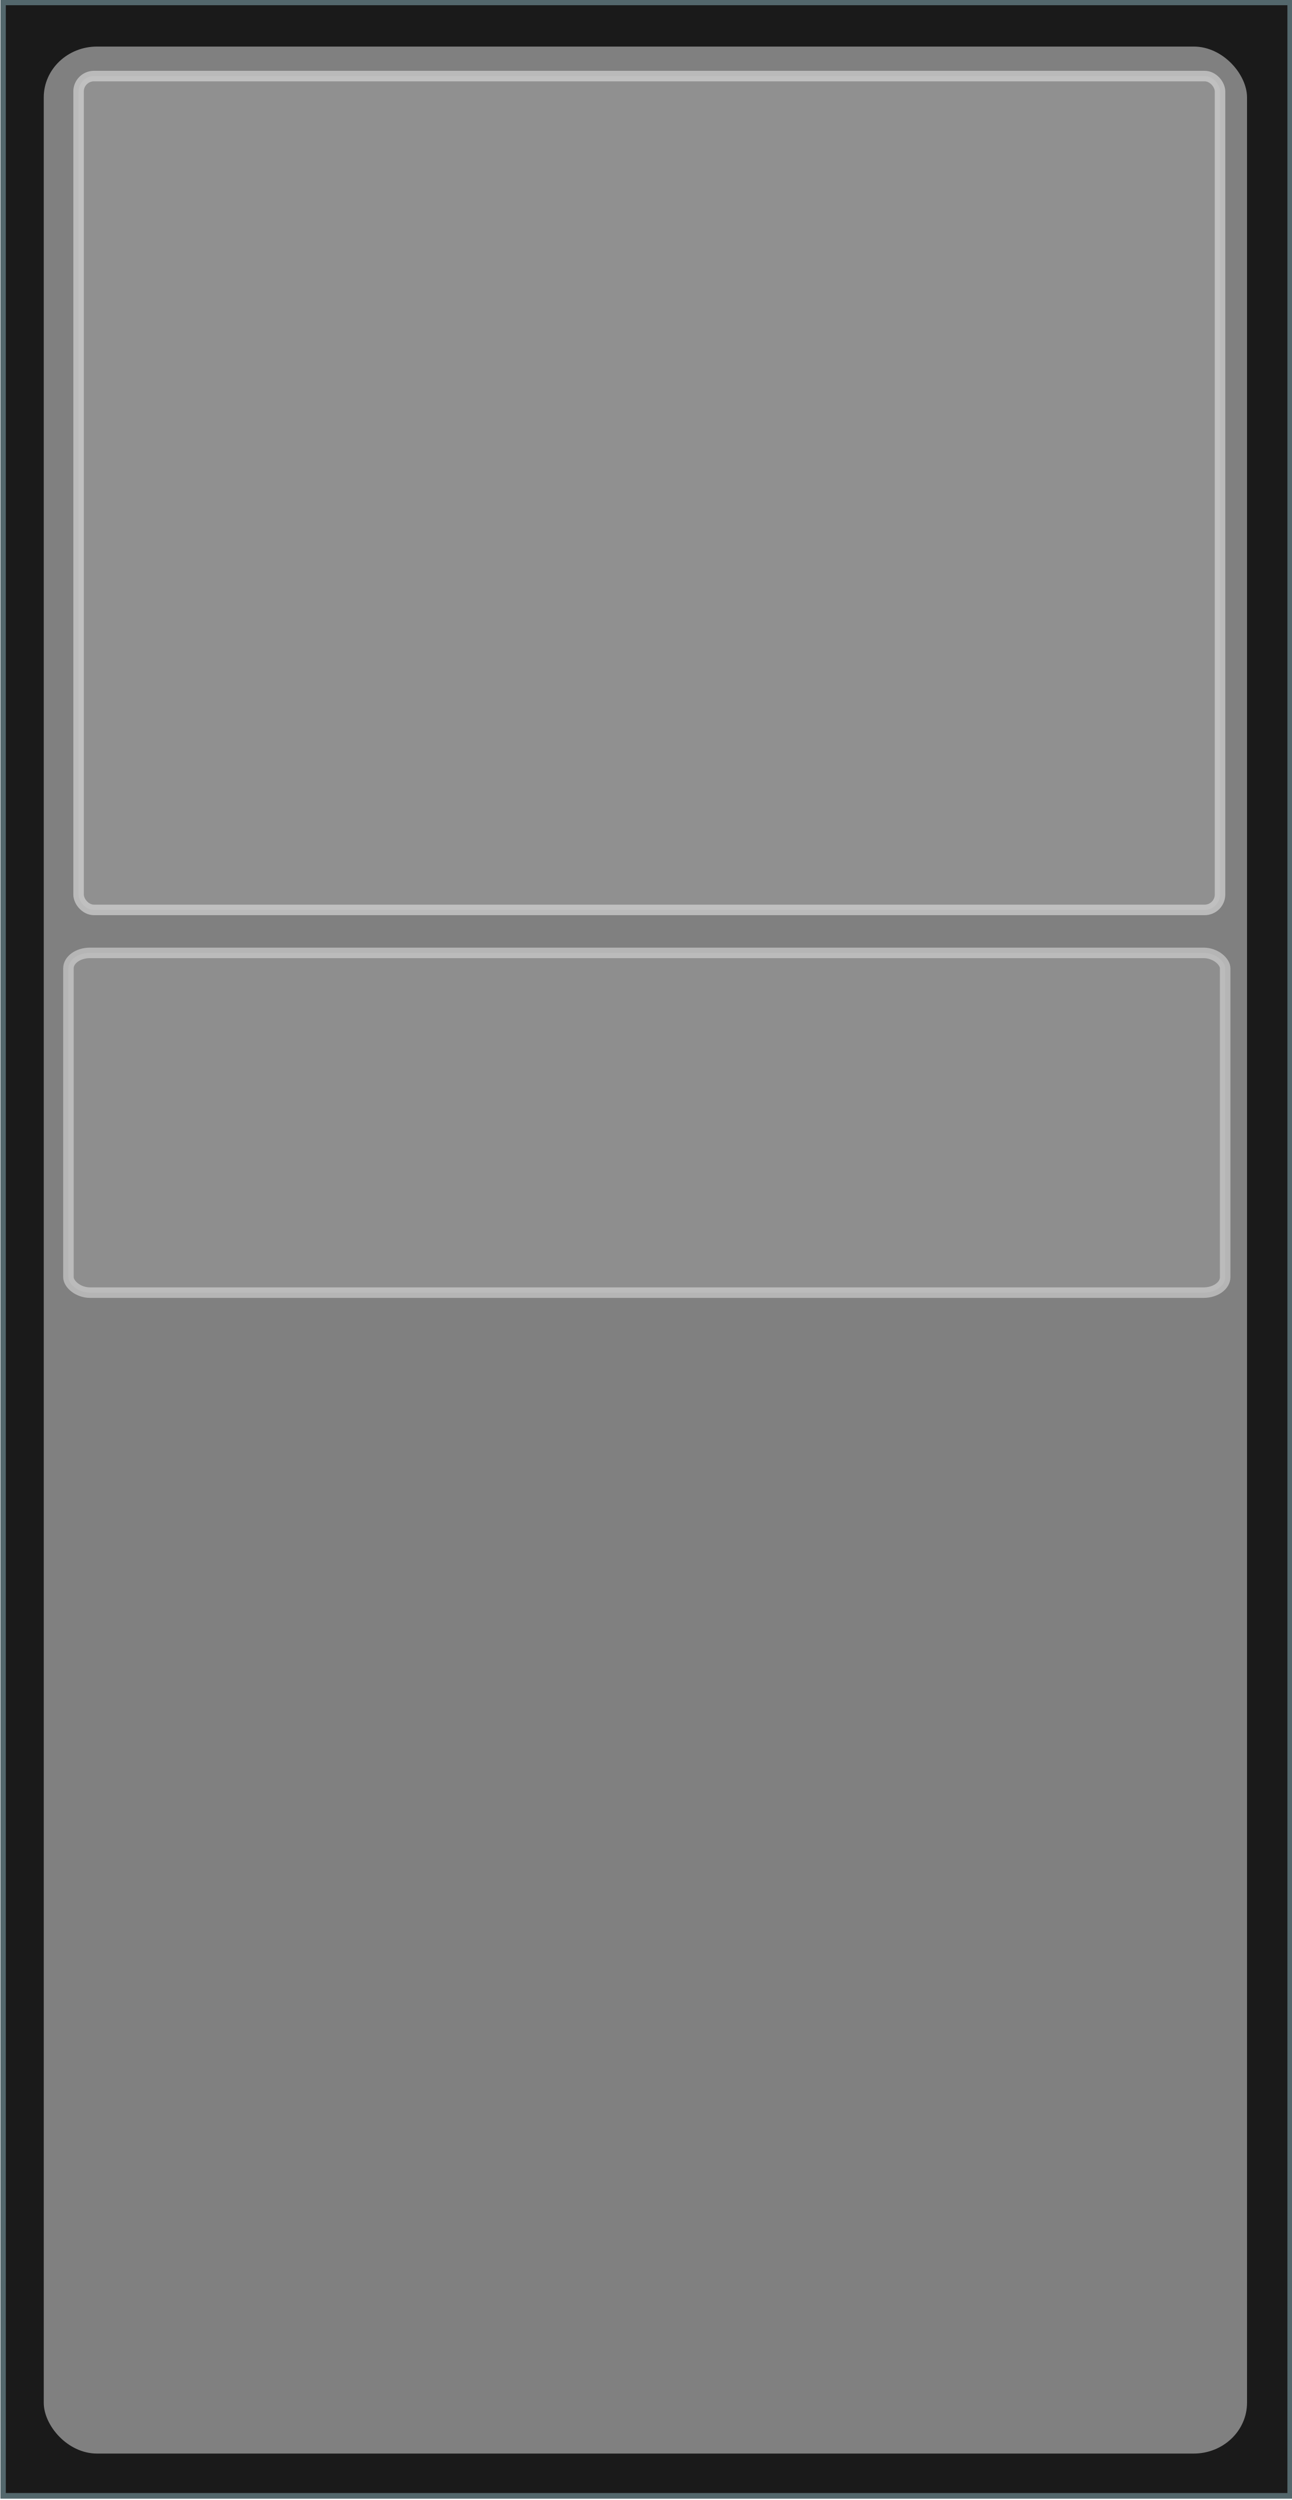 <?xml version="1.0" encoding="UTF-8" standalone="no"?>
<!-- Created with Inkscape (http://www.inkscape.org/) -->

<svg
   xmlns:dc="http://purl.org/dc/elements/1.1/"
   xmlns:cc="http://creativecommons.org/ns#"
   xmlns:rdf="http://www.w3.org/1999/02/22-rdf-syntax-ns#"
   xmlns:svg="http://www.w3.org/2000/svg"
   xmlns="http://www.w3.org/2000/svg"
   xmlns:sodipodi="http://sodipodi.sourceforge.net/DTD/sodipodi-0.dtd"
   xmlns:inkscape="http://www.inkscape.org/namespaces/inkscape"
   version="1.1"
   width="233.55"
   height="451.672"
   id="svg3160"
   inkscape:version="0.47 r22583"
   sodipodi:docname="interface_cntrl0.2_sidewindow1_black.svg">
  <sodipodi:namedview
     pagecolor="#ffffff"
     bordercolor="#666666"
     borderopacity="1"
     objecttolerance="10"
     gridtolerance="10"
     guidetolerance="10"
     inkscape:pageopacity="0"
     inkscape:pageshadow="2"
     inkscape:window-width="1600"
     inkscape:window-height="829"
     id="namedview12"
     showgrid="false"
     inkscape:zoom="1.3062268"
     inkscape:cx="-7.6291253"
     inkscape:cy="225.83618"
     inkscape:window-x="0"
     inkscape:window-y="24"
     inkscape:window-maximized="1"
     inkscape:current-layer="svg3160"
     showguides="true"
     inkscape:guide-bbox="true">
    <sodipodi:guide
       orientation="1,0"
       position="12.37,186.974"
       id="guide3640" />
    <sodipodi:guide
       orientation="1,0"
       position="221.467,129.139"
       id="guide3642" />
  </sodipodi:namedview>
  <defs
     id="defs3162">
    <inkscape:perspective
       sodipodi:type="inkscape:persp3d"
       inkscape:vp_x="0 : 526.18109 : 1"
       inkscape:vp_y="0 : 1000 : 0"
       inkscape:vp_z="744.09448 : 526.18109 : 1"
       inkscape:persp3d-origin="372.04724 : 350.78739 : 1"
       id="perspective16" />
    <inkscape:perspective
       id="perspective3602"
       inkscape:persp3d-origin="0.5 : 0.33333333 : 1"
       inkscape:vp_z="1 : 0.5 : 1"
       inkscape:vp_y="0 : 1000 : 0"
       inkscape:vp_x="0 : 0.5 : 1"
       sodipodi:type="inkscape:persp3d" />
  </defs>
  <g
     id="layer4"
     transform="matrix(0.904,0,0,0.953,-155.718,-190.707)">
    <rect
       width="257.35"
       height="472.726"
       x="172.877"
       y="200.564"
       id="rect2393"
       style="fill:#1a1a1a;stroke:#53676c;stroke-width:1.077;display:inline" />
  </g>
  <g
     id="layer3"
     transform="translate(-185.16,-211.091)">
    <rect
       width="217.511"
       height="434.884"
       rx="9.632"
       ry="9.18"
       x="193.069"
       y="219.503"
       id="rect3179"
       style="fill:#808080;display:inline" />
  </g>
  <g
     id="layer2"
     style="fill:#999999;fill-opacity:1;stroke:#dadada;stroke-width:1.9;stroke-miterlimit:4;stroke-opacity:1;stroke-dasharray:none;display:inline"
     transform="translate(-185.16,-211.091)">
    <rect
       width="206.333"
       height="150.653"
       rx="2.776"
       ry="2.776"
       x="199.365"
       y="224.836"
       id="rect3963"
       style="opacity:0.648;fill:#999999;fill-opacity:1;stroke:#dadada;stroke-width:1.9;stroke-miterlimit:4;stroke-opacity:1;stroke-dasharray:none;display:inline" />
  </g>
  <rect
     style="opacity:0.591;fill:#999999;fill-opacity:1;stroke:#dadada;stroke-width:1.9;stroke-miterlimit:4;stroke-opacity:1;stroke-dasharray:none"
     id="rect3648"
     width="209.097"
     height="61.384"
     x="12.37"
     y="172.162"
     rx="3.9"
     ry="2.8" />
</svg>
